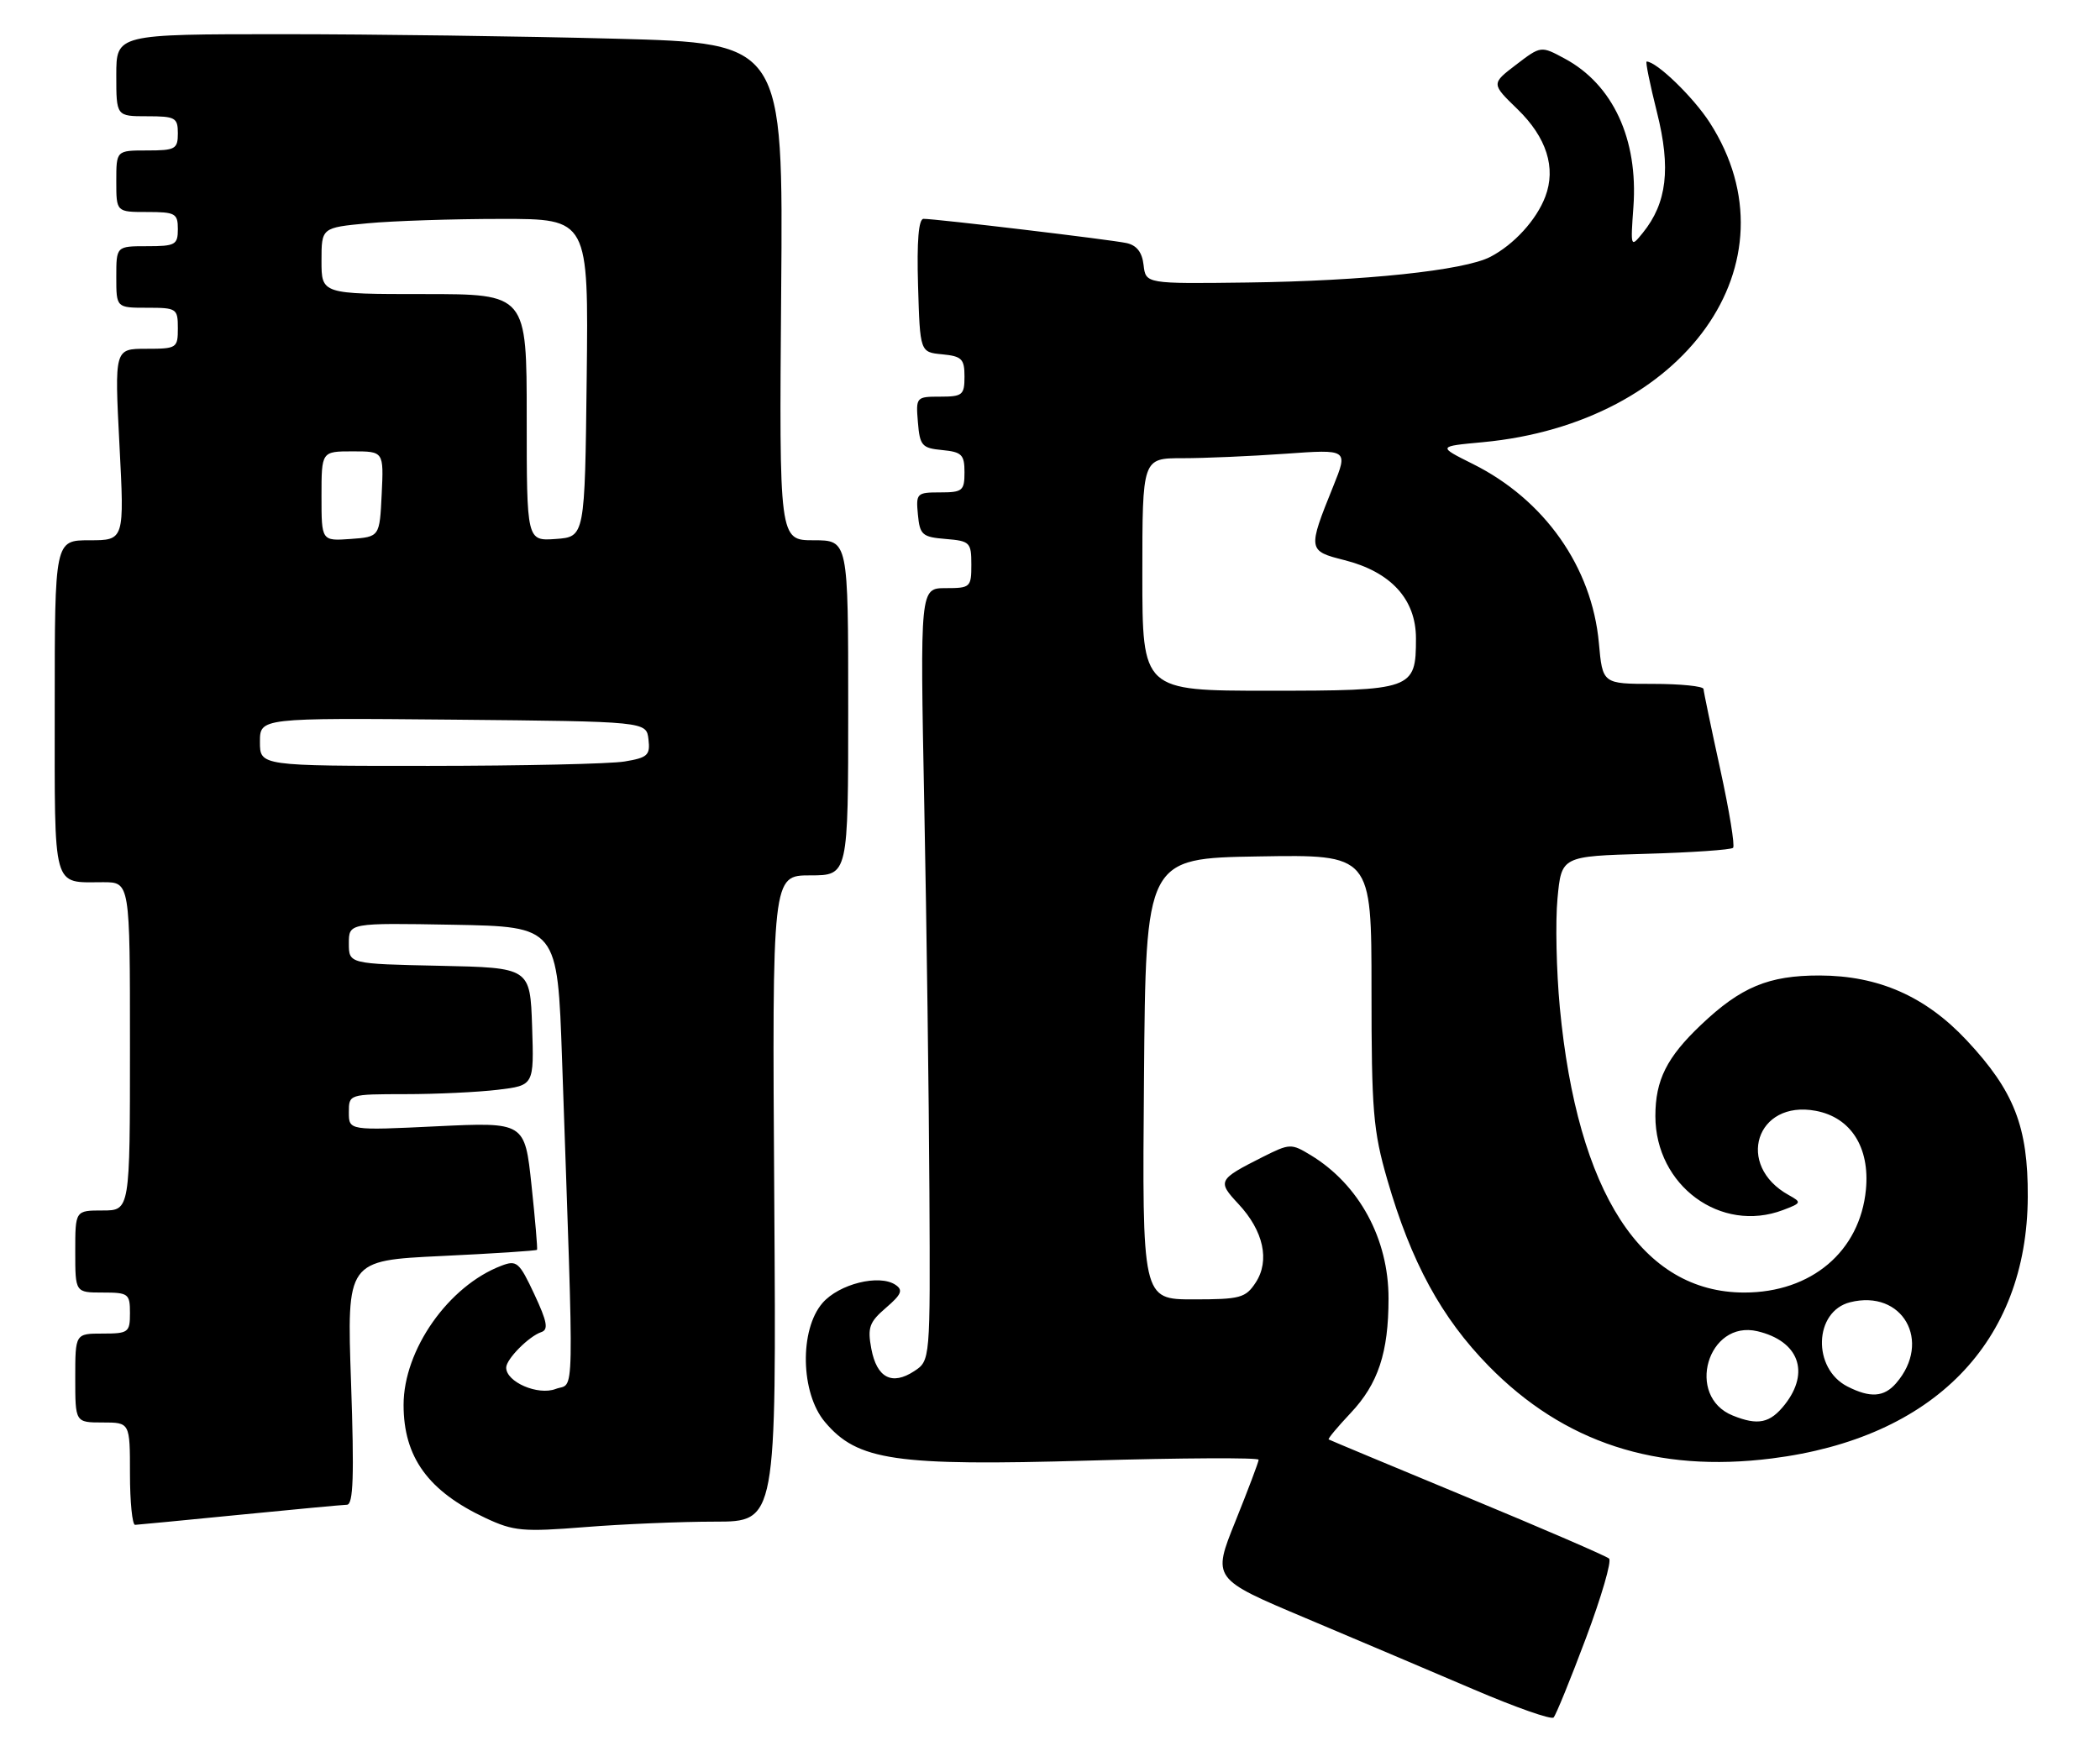<?xml version="1.0" encoding="UTF-8" standalone="no"?>
<!DOCTYPE svg PUBLIC "-//W3C//DTD SVG 1.1//EN" "http://www.w3.org/Graphics/SVG/1.1/DTD/svg11.dtd" >
<svg xmlns="http://www.w3.org/2000/svg" xmlns:xlink="http://www.w3.org/1999/xlink" version="1.1" viewBox="0 0 307 256">
 <g >
 <path fill="currentColor"
d=" M 231.85 239.53 C 234.11 233.50 235.64 228.26 235.23 227.90 C 234.83 227.53 225.50 223.50 214.50 218.94 C 203.50 214.38 194.38 210.57 194.24 210.48 C 194.09 210.38 195.54 208.65 197.45 206.62 C 201.47 202.36 202.99 197.78 202.99 189.87 C 203.00 181.15 198.70 173.22 191.63 168.92 C 188.76 167.18 188.56 167.19 184.59 169.18 C 178.05 172.48 177.93 172.71 181.05 176.05 C 184.72 179.98 185.67 184.33 183.57 187.54 C 182.09 189.79 181.32 190.00 174.46 190.00 C 166.97 190.00 166.97 190.00 167.24 157.75 C 167.50 125.50 167.50 125.50 184.00 125.23 C 200.50 124.95 200.50 124.95 200.50 144.73 C 200.50 162.42 200.74 165.34 202.81 172.50 C 206.30 184.57 210.72 192.68 217.63 199.74 C 228.63 210.96 242.18 215.39 259.03 213.26 C 282.66 210.28 296.35 196.28 296.44 175.00 C 296.49 164.76 294.45 159.54 287.53 152.14 C 281.50 145.69 274.62 142.66 266.00 142.64 C 258.55 142.63 254.50 144.32 248.67 149.86 C 243.66 154.61 242.00 157.94 242.00 163.20 C 242.01 173.37 251.57 180.39 260.68 176.93 C 263.37 175.91 263.41 175.81 261.50 174.75 C 253.65 170.41 256.73 160.79 265.45 162.43 C 270.58 163.39 273.37 167.78 272.78 173.95 C 271.91 182.98 264.81 189.00 255.00 189.00 C 240.03 189.00 230.60 174.42 228.03 147.31 C 227.53 141.97 227.37 134.81 227.69 131.40 C 228.27 125.20 228.27 125.20 240.55 124.85 C 247.31 124.66 253.07 124.26 253.36 123.97 C 253.65 123.68 252.80 118.51 251.48 112.47 C 250.16 106.44 249.06 101.16 249.04 100.75 C 249.02 100.34 245.69 100.00 241.64 100.00 C 234.28 100.00 234.28 100.00 233.74 94.01 C 232.73 82.92 225.79 73.06 215.31 67.84 C 210.16 65.27 210.16 65.27 216.76 64.66 C 246.35 61.89 263.07 38.39 249.97 17.96 C 247.58 14.23 242.18 9.00 240.72 9.00 C 240.53 9.00 241.21 12.35 242.24 16.45 C 244.29 24.62 243.69 29.69 240.16 34.05 C 238.38 36.25 238.36 36.20 238.79 30.25 C 239.50 20.36 235.80 12.36 228.75 8.57 C 225.27 6.69 225.27 6.69 221.64 9.46 C 218.00 12.24 218.00 12.24 221.85 15.97 C 226.09 20.09 227.51 24.53 225.91 28.75 C 224.62 32.16 221.33 35.76 217.87 37.56 C 214.05 39.55 199.42 41.09 182.36 41.31 C 167.50 41.50 167.50 41.50 167.18 38.75 C 166.97 36.88 166.17 35.86 164.68 35.54 C 162.38 35.04 136.85 32.00 135.01 32.00 C 134.29 32.00 134.02 35.27 134.21 41.75 C 134.50 51.50 134.50 51.50 137.75 51.81 C 140.61 52.09 141.00 52.48 141.00 55.06 C 141.00 57.76 140.71 58.00 137.44 58.00 C 133.94 58.00 133.88 58.06 134.19 61.75 C 134.47 65.17 134.78 65.53 137.75 65.81 C 140.61 66.09 141.00 66.48 141.00 69.06 C 141.00 71.76 140.71 72.00 137.44 72.00 C 134.02 72.00 133.89 72.13 134.19 75.25 C 134.47 78.22 134.83 78.53 138.25 78.81 C 141.80 79.10 142.00 79.31 142.00 82.56 C 142.00 85.87 141.86 86.00 138.25 86.00 C 134.50 86.00 134.50 86.00 135.12 117.75 C 135.46 135.21 135.80 160.63 135.87 174.23 C 136.00 198.95 136.00 198.95 133.64 200.50 C 130.39 202.63 128.18 201.47 127.38 197.23 C 126.80 194.11 127.08 193.33 129.52 191.23 C 131.79 189.28 132.06 188.64 130.91 187.87 C 128.53 186.28 122.67 187.74 120.25 190.52 C 116.85 194.43 117.03 203.70 120.59 207.92 C 125.35 213.59 130.83 214.39 159.24 213.57 C 172.86 213.18 184.00 213.12 184.00 213.45 C 184.00 213.77 182.47 217.81 180.61 222.44 C 177.22 230.85 177.22 230.85 190.86 236.60 C 198.36 239.77 209.45 244.47 215.50 247.06 C 221.55 249.65 226.78 251.49 227.12 251.14 C 227.46 250.79 229.59 245.56 231.85 239.53 Z  M 104.50 222.50 C 113.50 222.50 113.50 222.50 113.19 175.25 C 112.88 128.00 112.88 128.00 118.44 128.00 C 124.00 128.00 124.00 128.00 124.00 103.50 C 124.00 79.00 124.00 79.00 118.95 79.00 C 113.91 79.00 113.91 79.00 114.20 42.65 C 114.50 6.31 114.50 6.31 90.00 5.66 C 76.53 5.30 54.59 5.00 41.25 5.00 C 17.00 5.00 17.00 5.00 17.00 11.00 C 17.00 17.00 17.00 17.00 21.50 17.00 C 25.63 17.00 26.00 17.20 26.00 19.50 C 26.00 21.80 25.63 22.00 21.50 22.00 C 17.00 22.00 17.00 22.00 17.00 26.50 C 17.00 31.00 17.00 31.00 21.50 31.00 C 25.63 31.00 26.00 31.20 26.00 33.50 C 26.00 35.80 25.63 36.00 21.50 36.00 C 17.00 36.00 17.00 36.00 17.00 40.50 C 17.00 45.00 17.00 45.00 21.50 45.00 C 25.83 45.00 26.00 45.11 26.00 48.00 C 26.00 50.90 25.85 51.00 21.37 51.00 C 16.74 51.00 16.74 51.00 17.46 65.00 C 18.19 79.00 18.19 79.00 13.09 79.00 C 8.00 79.00 8.00 79.00 8.00 103.39 C 8.00 130.53 7.58 129.00 15.08 129.00 C 19.00 129.00 19.00 129.00 19.00 153.00 C 19.00 177.00 19.00 177.00 15.00 177.00 C 11.00 177.00 11.00 177.00 11.00 183.00 C 11.00 189.00 11.00 189.00 15.00 189.00 C 18.78 189.00 19.00 189.17 19.00 192.00 C 19.00 194.83 18.78 195.00 15.00 195.00 C 11.00 195.00 11.00 195.00 11.00 201.50 C 11.00 208.00 11.00 208.00 15.00 208.00 C 19.00 208.00 19.00 208.00 19.00 215.50 C 19.00 219.62 19.34 222.99 19.75 222.97 C 20.16 222.95 27.02 222.29 35.00 221.50 C 42.98 220.71 50.05 220.05 50.72 220.03 C 51.65 220.01 51.79 215.84 51.32 202.16 C 50.70 184.32 50.70 184.32 64.52 183.66 C 72.12 183.30 78.41 182.89 78.51 182.75 C 78.60 182.61 78.24 178.36 77.70 173.29 C 76.72 164.08 76.72 164.08 63.86 164.69 C 51.00 165.31 51.00 165.31 51.00 162.65 C 51.00 160.00 51.00 160.00 59.25 159.99 C 63.79 159.99 69.88 159.70 72.79 159.35 C 78.07 158.71 78.07 158.71 77.79 150.11 C 77.50 141.50 77.50 141.50 64.25 141.22 C 51.00 140.94 51.00 140.94 51.00 137.94 C 51.00 134.95 51.00 134.95 66.25 135.22 C 81.50 135.50 81.50 135.50 82.17 155.00 C 83.95 206.69 84.04 202.03 81.23 203.10 C 78.64 204.09 74.00 202.08 74.00 199.98 C 74.00 198.74 77.31 195.40 79.12 194.79 C 80.21 194.43 80.00 193.28 78.11 189.24 C 75.91 184.54 75.54 184.22 73.30 185.08 C 65.57 188.02 59.00 197.37 59.00 205.43 C 59.00 213.08 62.60 218.05 71.00 221.98 C 75.08 223.89 76.44 224.02 85.50 223.30 C 91.00 222.86 99.55 222.50 104.50 222.50 Z  M 253.32 206.99 C 246.35 204.19 249.65 192.94 256.93 194.66 C 262.95 196.09 264.65 200.63 260.93 205.37 C 258.77 208.11 257.01 208.48 253.32 206.99 Z  M 270.08 202.74 C 264.91 200.10 265.18 191.75 270.47 190.42 C 278.13 188.49 282.49 196.14 277.20 202.25 C 275.43 204.30 273.42 204.44 270.08 202.74 Z  M 167.00 84.00 C 167.00 67.00 167.00 67.00 172.85 67.00 C 176.06 67.00 182.83 66.71 187.89 66.35 C 197.09 65.69 197.09 65.69 194.91 71.10 C 191.16 80.38 191.18 80.56 196.53 81.90 C 203.34 83.62 207.00 87.62 207.00 93.35 C 207.00 100.85 206.57 101.00 185.43 101.00 C 167.00 101.00 167.00 101.00 167.00 84.00 Z  M 38.00 108.48 C 38.00 104.97 38.00 104.97 66.25 105.23 C 94.50 105.50 94.50 105.50 94.80 108.11 C 95.07 110.43 94.69 110.79 91.30 111.35 C 89.21 111.70 76.36 111.98 62.75 111.99 C 38.00 112.00 38.00 112.00 38.00 108.48 Z  M 47.00 72.56 C 47.00 66.00 47.00 66.00 51.55 66.00 C 56.10 66.00 56.10 66.00 55.80 72.25 C 55.50 78.50 55.50 78.50 51.25 78.81 C 47.00 79.11 47.00 79.11 47.00 72.56 Z  M 77.00 61.06 C 77.00 43.00 77.00 43.00 62.00 43.00 C 47.00 43.00 47.00 43.00 47.00 38.14 C 47.00 33.29 47.00 33.29 53.75 32.65 C 57.46 32.30 66.25 32.01 73.27 32.01 C 86.04 32.00 86.04 32.00 85.77 55.25 C 85.50 78.50 85.50 78.50 81.25 78.81 C 77.00 79.11 77.00 79.11 77.00 61.06 Z "/>
</g>
</svg>